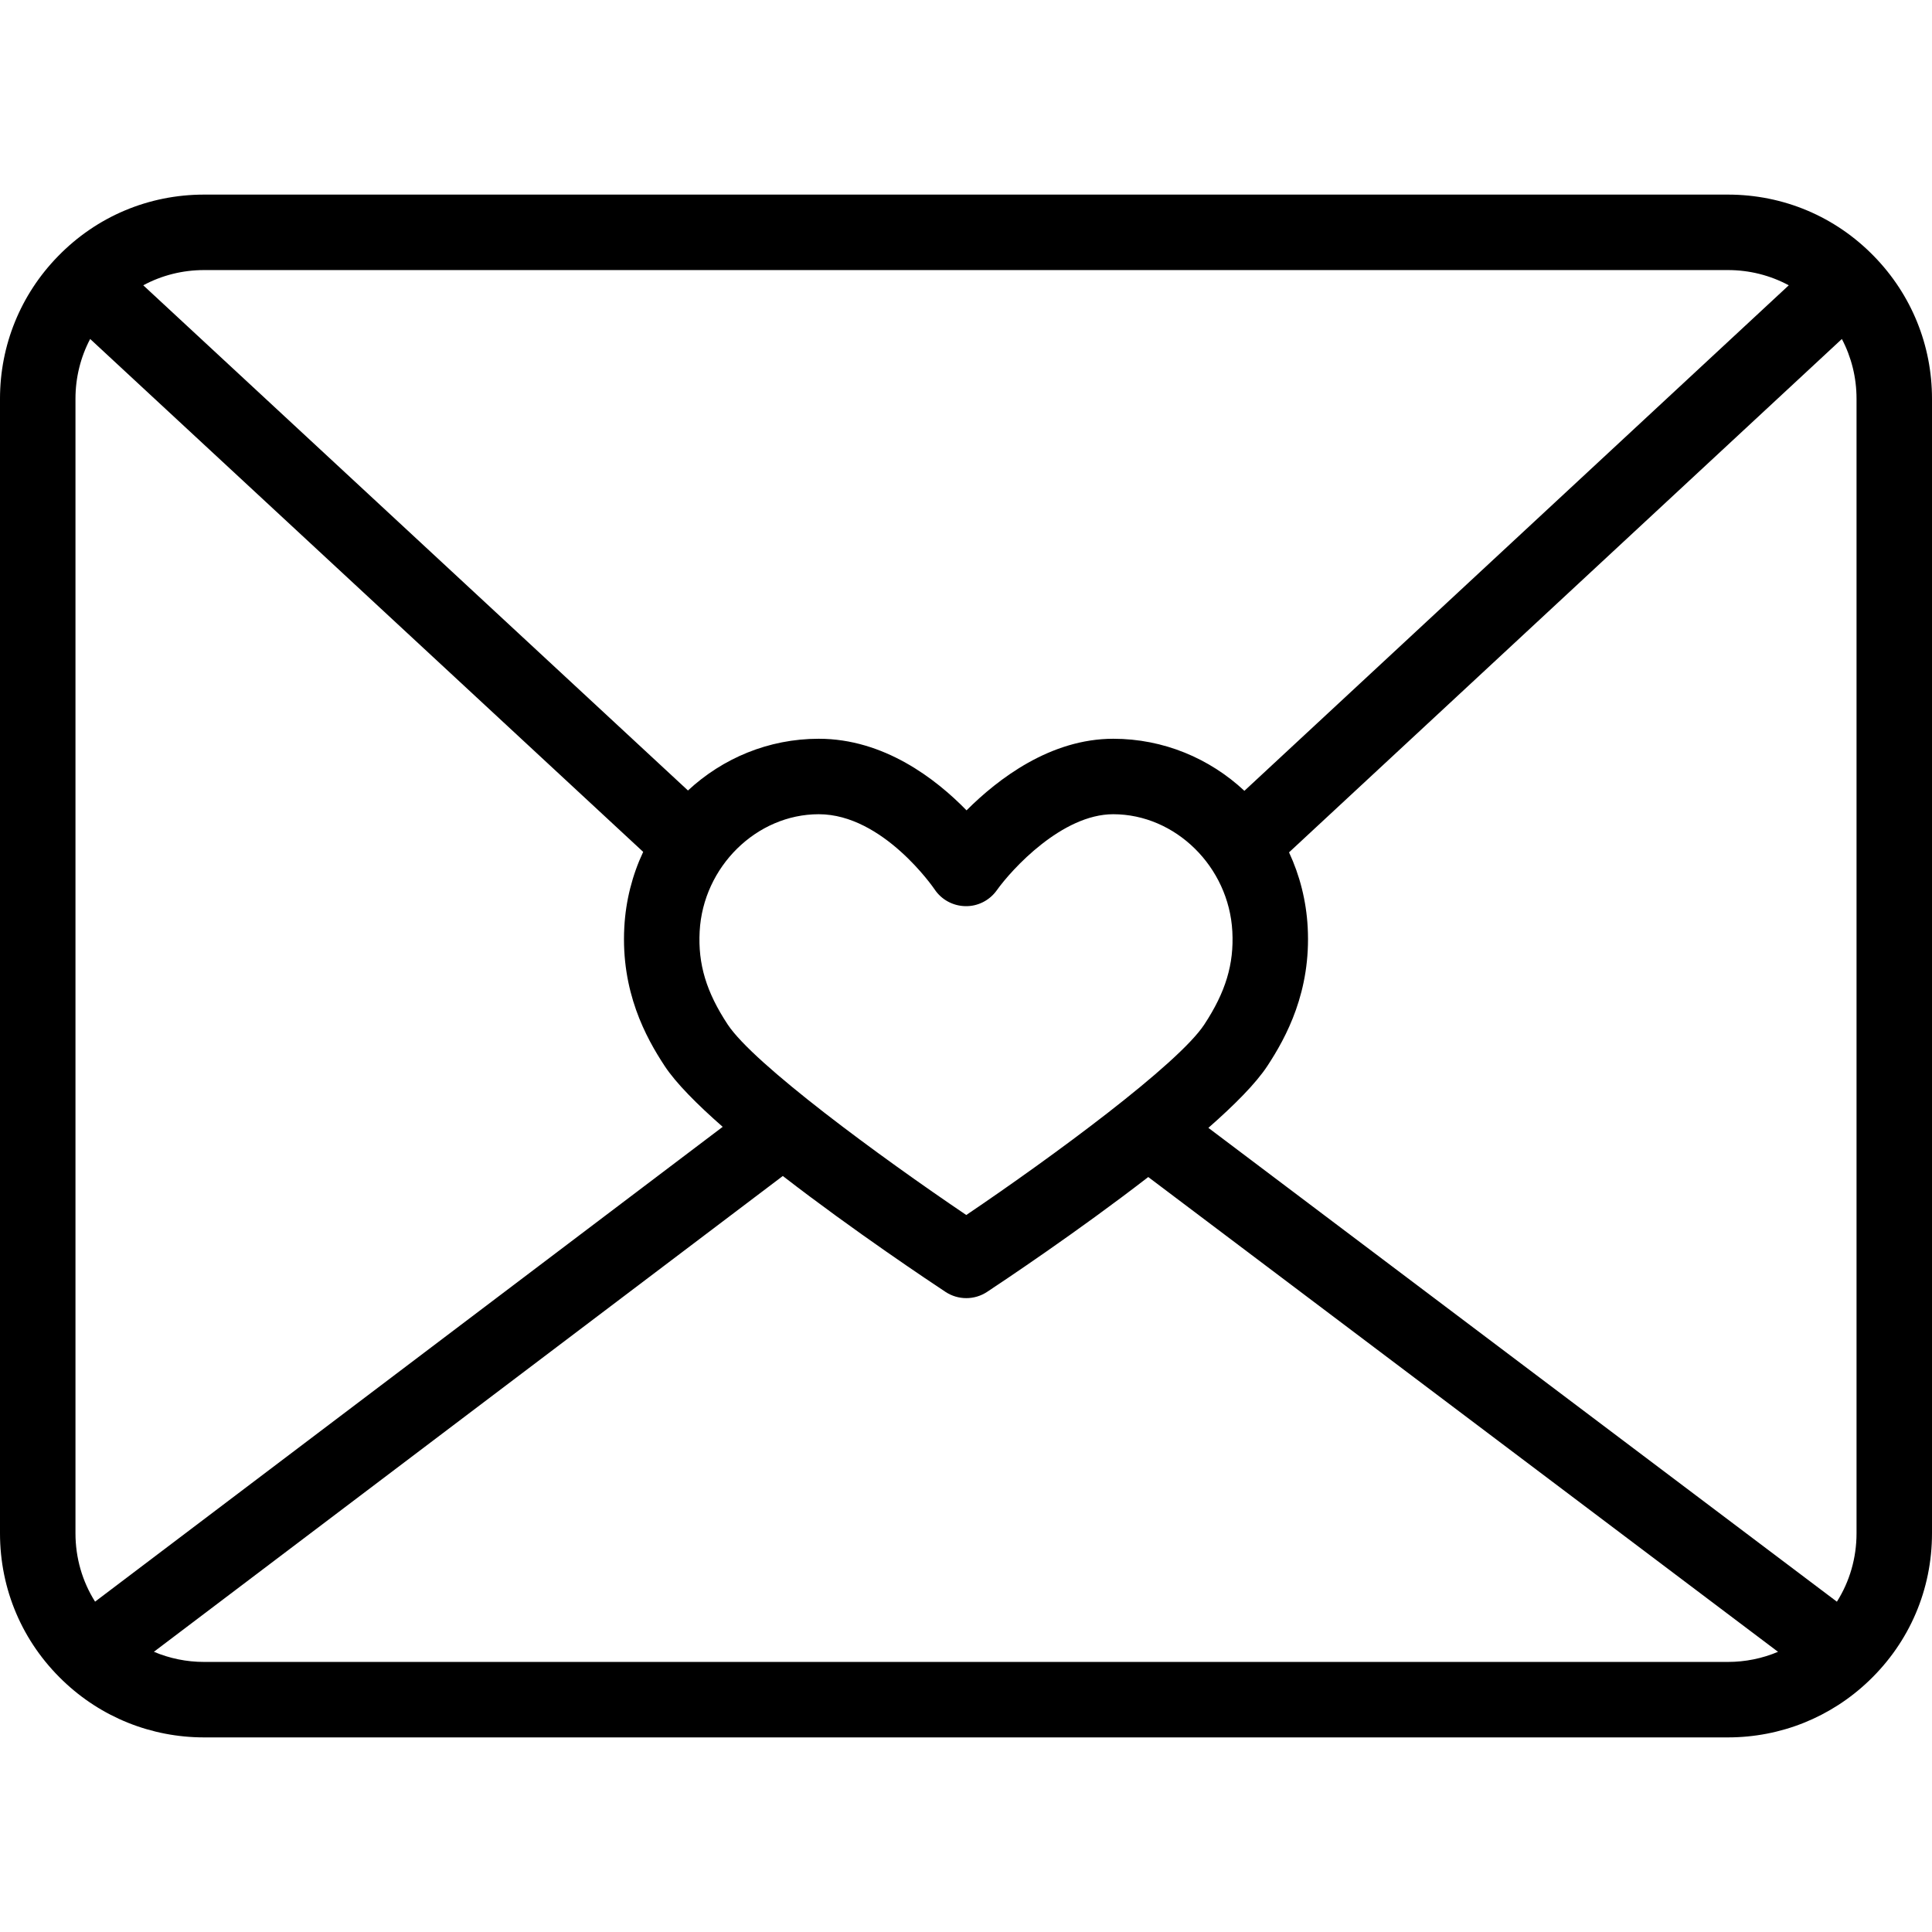 <svg id="Capa_1" enable-background="new 0 0 512 512" height="512" viewBox="0 0 512 512" width="512" xmlns="http://www.w3.org/2000/svg"><path d="m496.683 67.963c-.007-.008-.014-.016-.022-.023-10.261-10.556-24.026-16.37-38.761-16.37h-403.8c-14.724 0-28.48 5.805-38.739 16.347-.004.004-.009.008-.013.013-9.897 10.154-15.348 23.557-15.348 37.74v300.66c0 14.899 5.929 28.779 16.695 39.084.006.006.012.011.017.016 10.104 9.673 23.38 14.999 37.387 14.999h403.8c14.005 0 27.281-5.326 37.384-14.997.007-.006.013-.012.019-.018 10.768-10.304 16.698-24.185 16.698-39.084v-300.66c0-14.168-5.44-27.557-15.317-37.707zm-176.45 230.931c6.93-6.077 12.606-11.8 15.628-16.395 5.025-7.646 11.602-19.773 10.691-36.742-.38-7.101-2.118-13.811-4.945-19.874l146.505-136.047c2.54 4.83 3.888 10.235 3.888 15.834v300.66c0 6.538-1.812 12.764-5.203 18.136zm-295.039 125.558c-3.385-5.369-5.194-11.59-5.194-18.122v-300.66c0-5.601 1.349-11.008 3.891-15.84l146.559 135.927c-2.862 6.096-4.622 12.851-5.004 20.001-.907 17.006 5.673 29.118 10.702 36.751 2.968 4.503 8.545 10.126 15.373 16.114zm167.653-152.948c-5.672-8.607-7.894-15.989-7.43-24.678.916-17.121 15.076-31.049 31.564-31.049 17.096 0 30.574 19.732 30.69 19.905 1.821 2.744 4.884 4.404 8.177 4.458 3.29.074 6.409-1.528 8.318-4.212 3.988-5.605 17.305-20.15 30.849-20.15 16.489 0 30.649 13.928 31.566 31.049.465 8.67-1.759 16.053-7.432 24.684-6.933 10.541-40.265 35.063-63.075 50.479-22.893-15.465-56.339-40.034-63.227-50.486zm-138.747-199.934h403.8c5.74 0 11.246 1.399 16.141 4.039l-144.263 133.966c-9.195-8.586-21.413-13.797-34.762-13.797-16.665 0-30.564 10.657-38.873 18.974-8.145-8.359-21.888-18.974-39.161-18.974-13.302 0-25.482 5.175-34.665 13.708l-144.351-133.881c4.893-2.637 10.396-4.035 16.134-4.035zm403.8 368.86h-403.8c-4.642 0-9.155-.927-13.317-2.692l166.67-126.088c18.895 14.621 39.422 28.276 43.114 30.714 1.671 1.103 3.59 1.655 5.51 1.655 1.919 0 3.839-.552 5.51-1.655 3.661-2.417 23.935-15.905 42.711-30.438l166.896 125.823c-4.157 1.757-8.662 2.681-13.294 2.681z"/></svg>